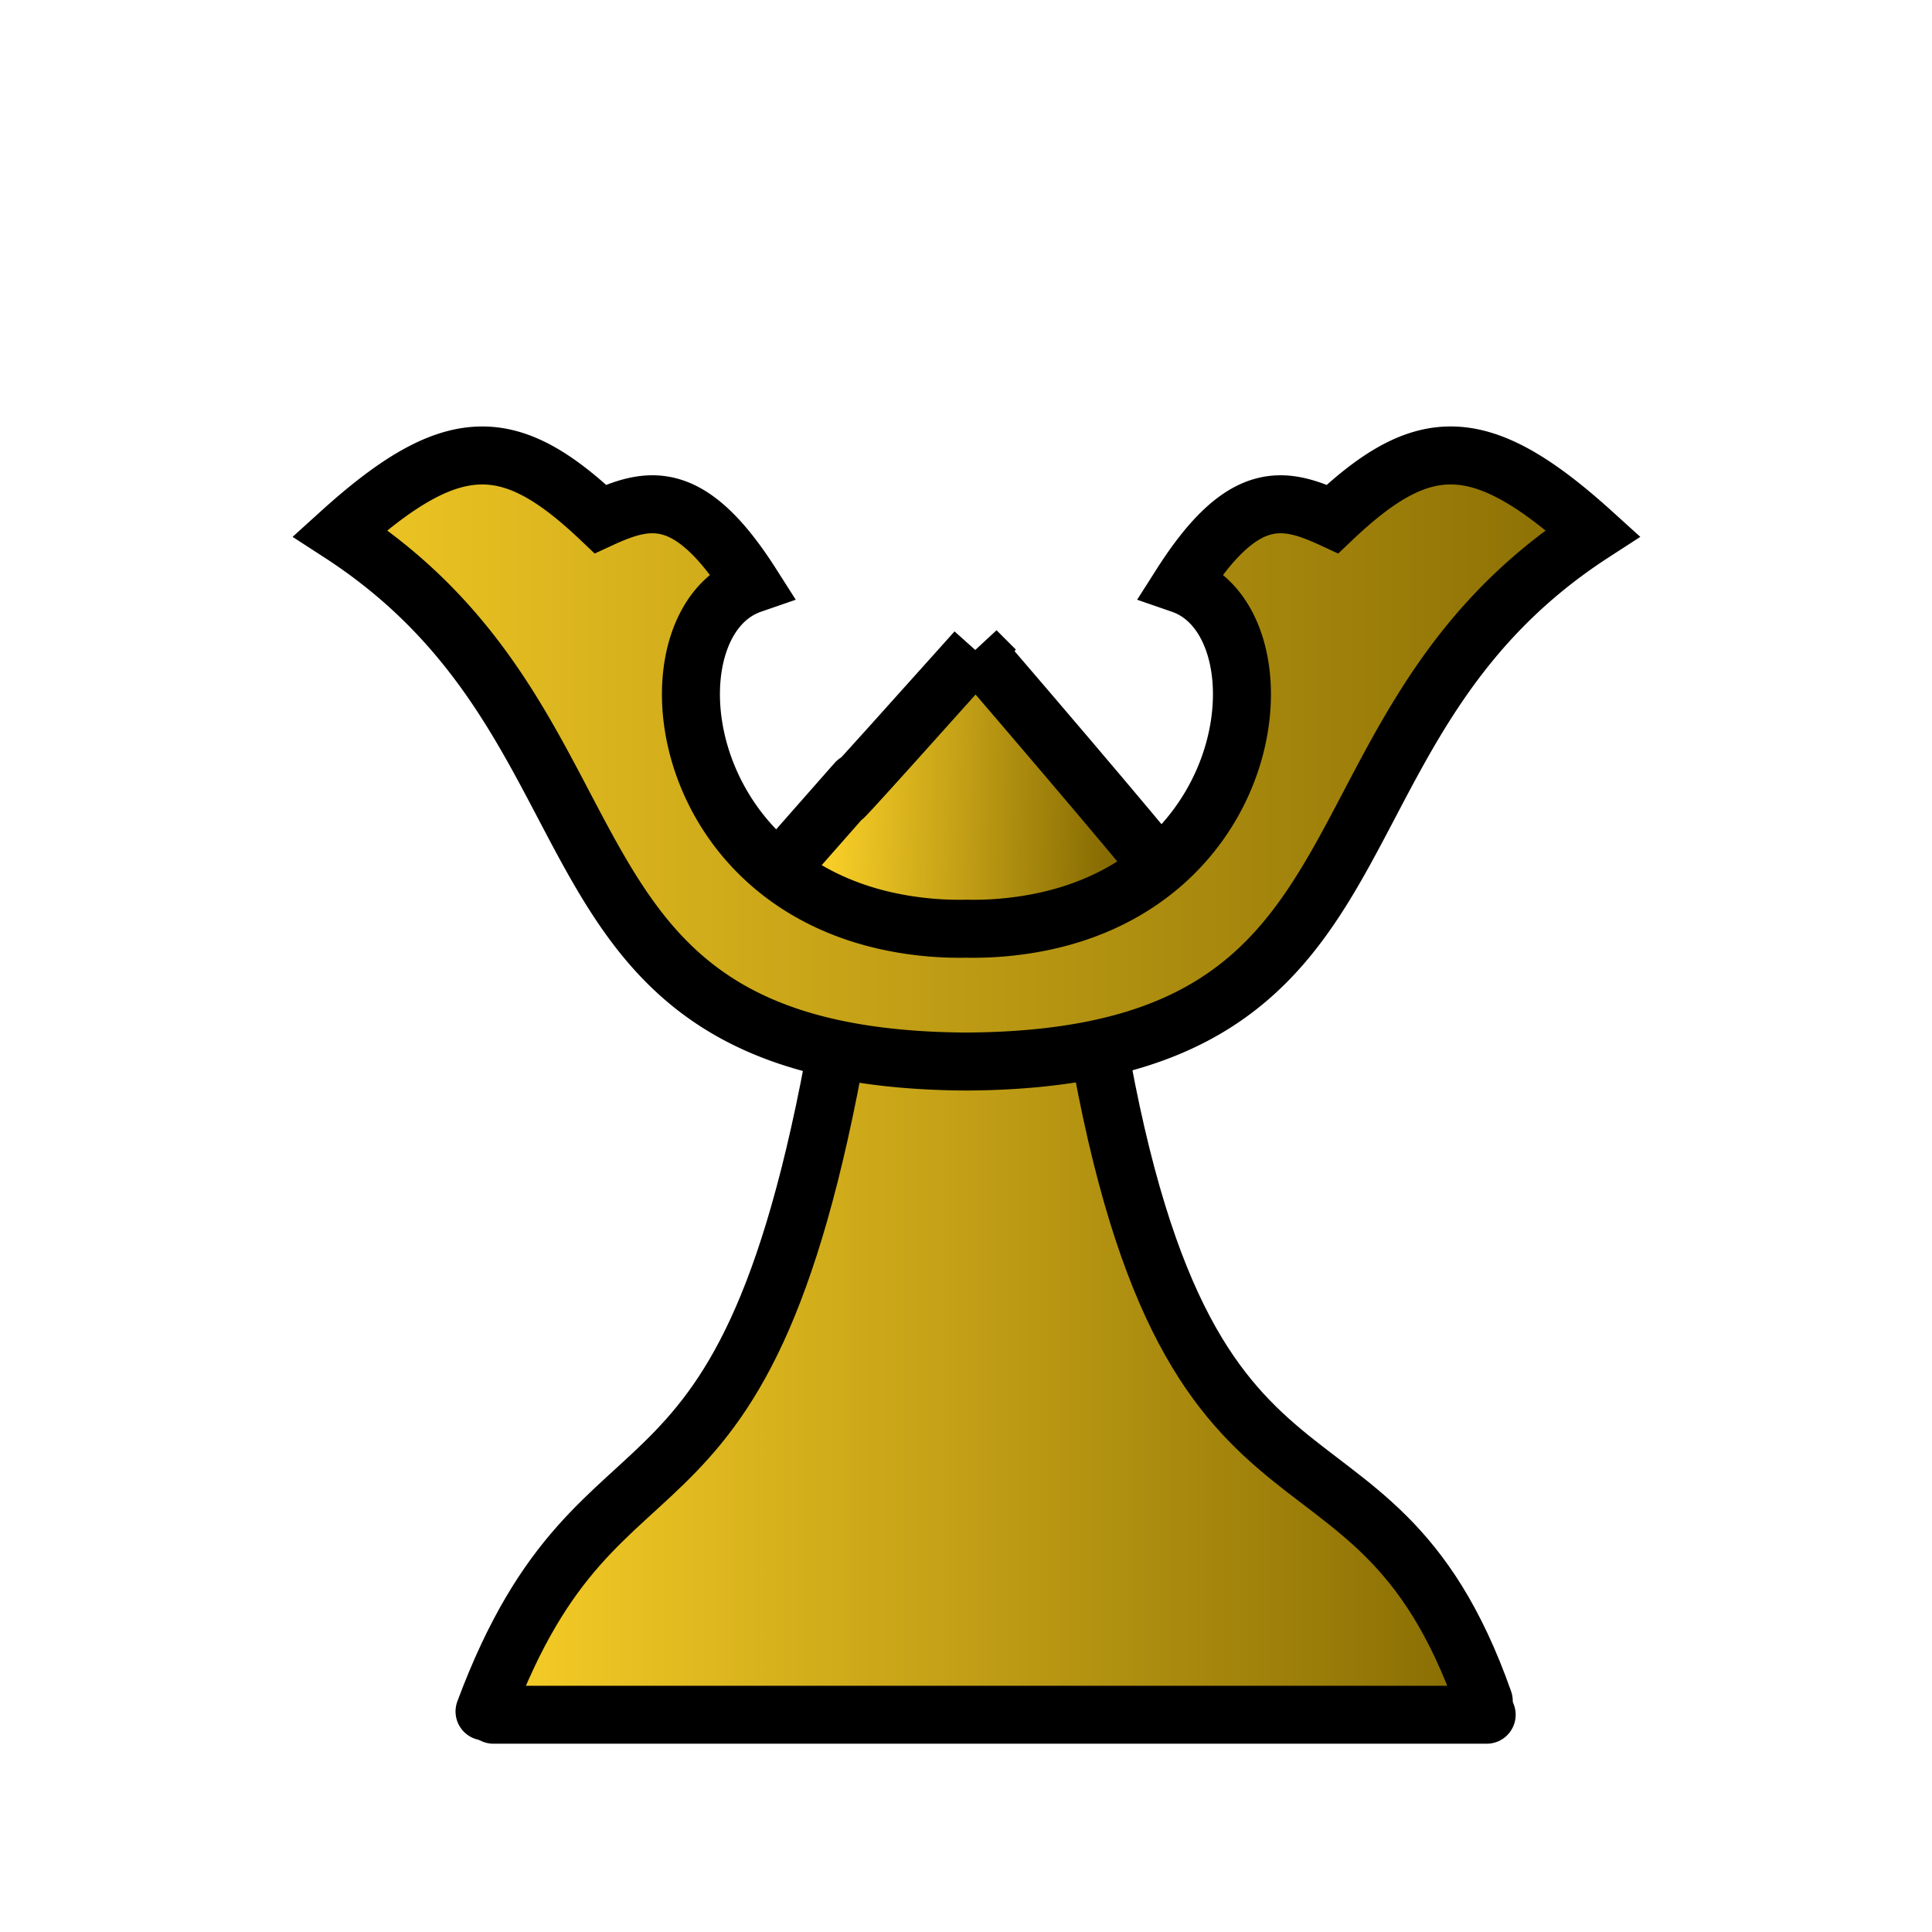 <svg xmlns="http://www.w3.org/2000/svg" xmlns:xlink="http://www.w3.org/1999/xlink" xml:space="preserve" width="100mm" height="100mm" viewBox="0 0 100 100"><defs><linearGradient id="a"><stop offset="0" stop-color="#fad028"/><stop offset="1" stop-color="#856a02"/></linearGradient><linearGradient xlink:href="#a" id="b" x1="12.065" x2="90.342" y1="44.122" y2="43.404" gradientUnits="userSpaceOnUse"/><linearGradient xlink:href="#a" id="c" x1="473.5" x2="1589.8" y1="1830.9" y2="1830.9" gradientUnits="userSpaceOnUse"/><linearGradient xlink:href="#a" id="d" x1="860.1" x2="1169.7" y1="870.84" y2="877.86" gradientUnits="userSpaceOnUse"/><linearGradient xlink:href="#a" id="e" x1="55.188" x2="84.777" y1="287.6" y2="287.6" gradientTransform="translate(-168.29 -831.25)scale(3.084)" gradientUnits="userSpaceOnUse"/></defs><g fill="url(#b)" fill-rule="evenodd" stroke="#000" stroke-linecap="round" stroke-width="62.283" transform="translate(4.745 8.545)scale(.907)"><path fill="url(#c)" d="M494.64 1813.7c129.61-348.03 289.54-138.59 390.51-781.51l260.34.527c95.235 644.83 302.08 420.24 425.22 769.66" transform="matrix(.053 0 0 .053 -3.801 -7.88)"/><path fill="url(#d)" d="M1024 671.56c-321.99 359.61 49.876-61.527-269.63 301.22l272.46 120.92 234.57-132.41c2.453.549 63.147 60.121-237.41-289.74z" transform="matrix(.053 0 0 .053 -3.801 -7.88)"/><path stroke-width="3.307" d="M22.927 88.434H79.61"/></g><path fill="url(#e)" stroke="#000" stroke-width="3.599" d="M19.703 13.035c-2.464.097-5.096 1.65-8.582 4.809C30.073 30.12 22.132 50.489 50 50.644c27.868-.155 19.927-20.523 38.879-32.8-6.973-6.317-10.526-6.219-16.16-.873-3.019-1.396-5.56-1.94-9.383 4.056 6.697 2.315 5.083 19.08-9.973 21.172A21 21 0 0 1 50 42.4a21 21 0 0 1-3.363-.2c-15.055-2.094-16.67-18.858-9.973-21.173-3.822-5.997-6.364-5.452-9.383-4.056-2.817-2.673-5.113-4.033-7.578-3.936z" transform="translate(8.323 12.708)scale(.834)"/></svg>